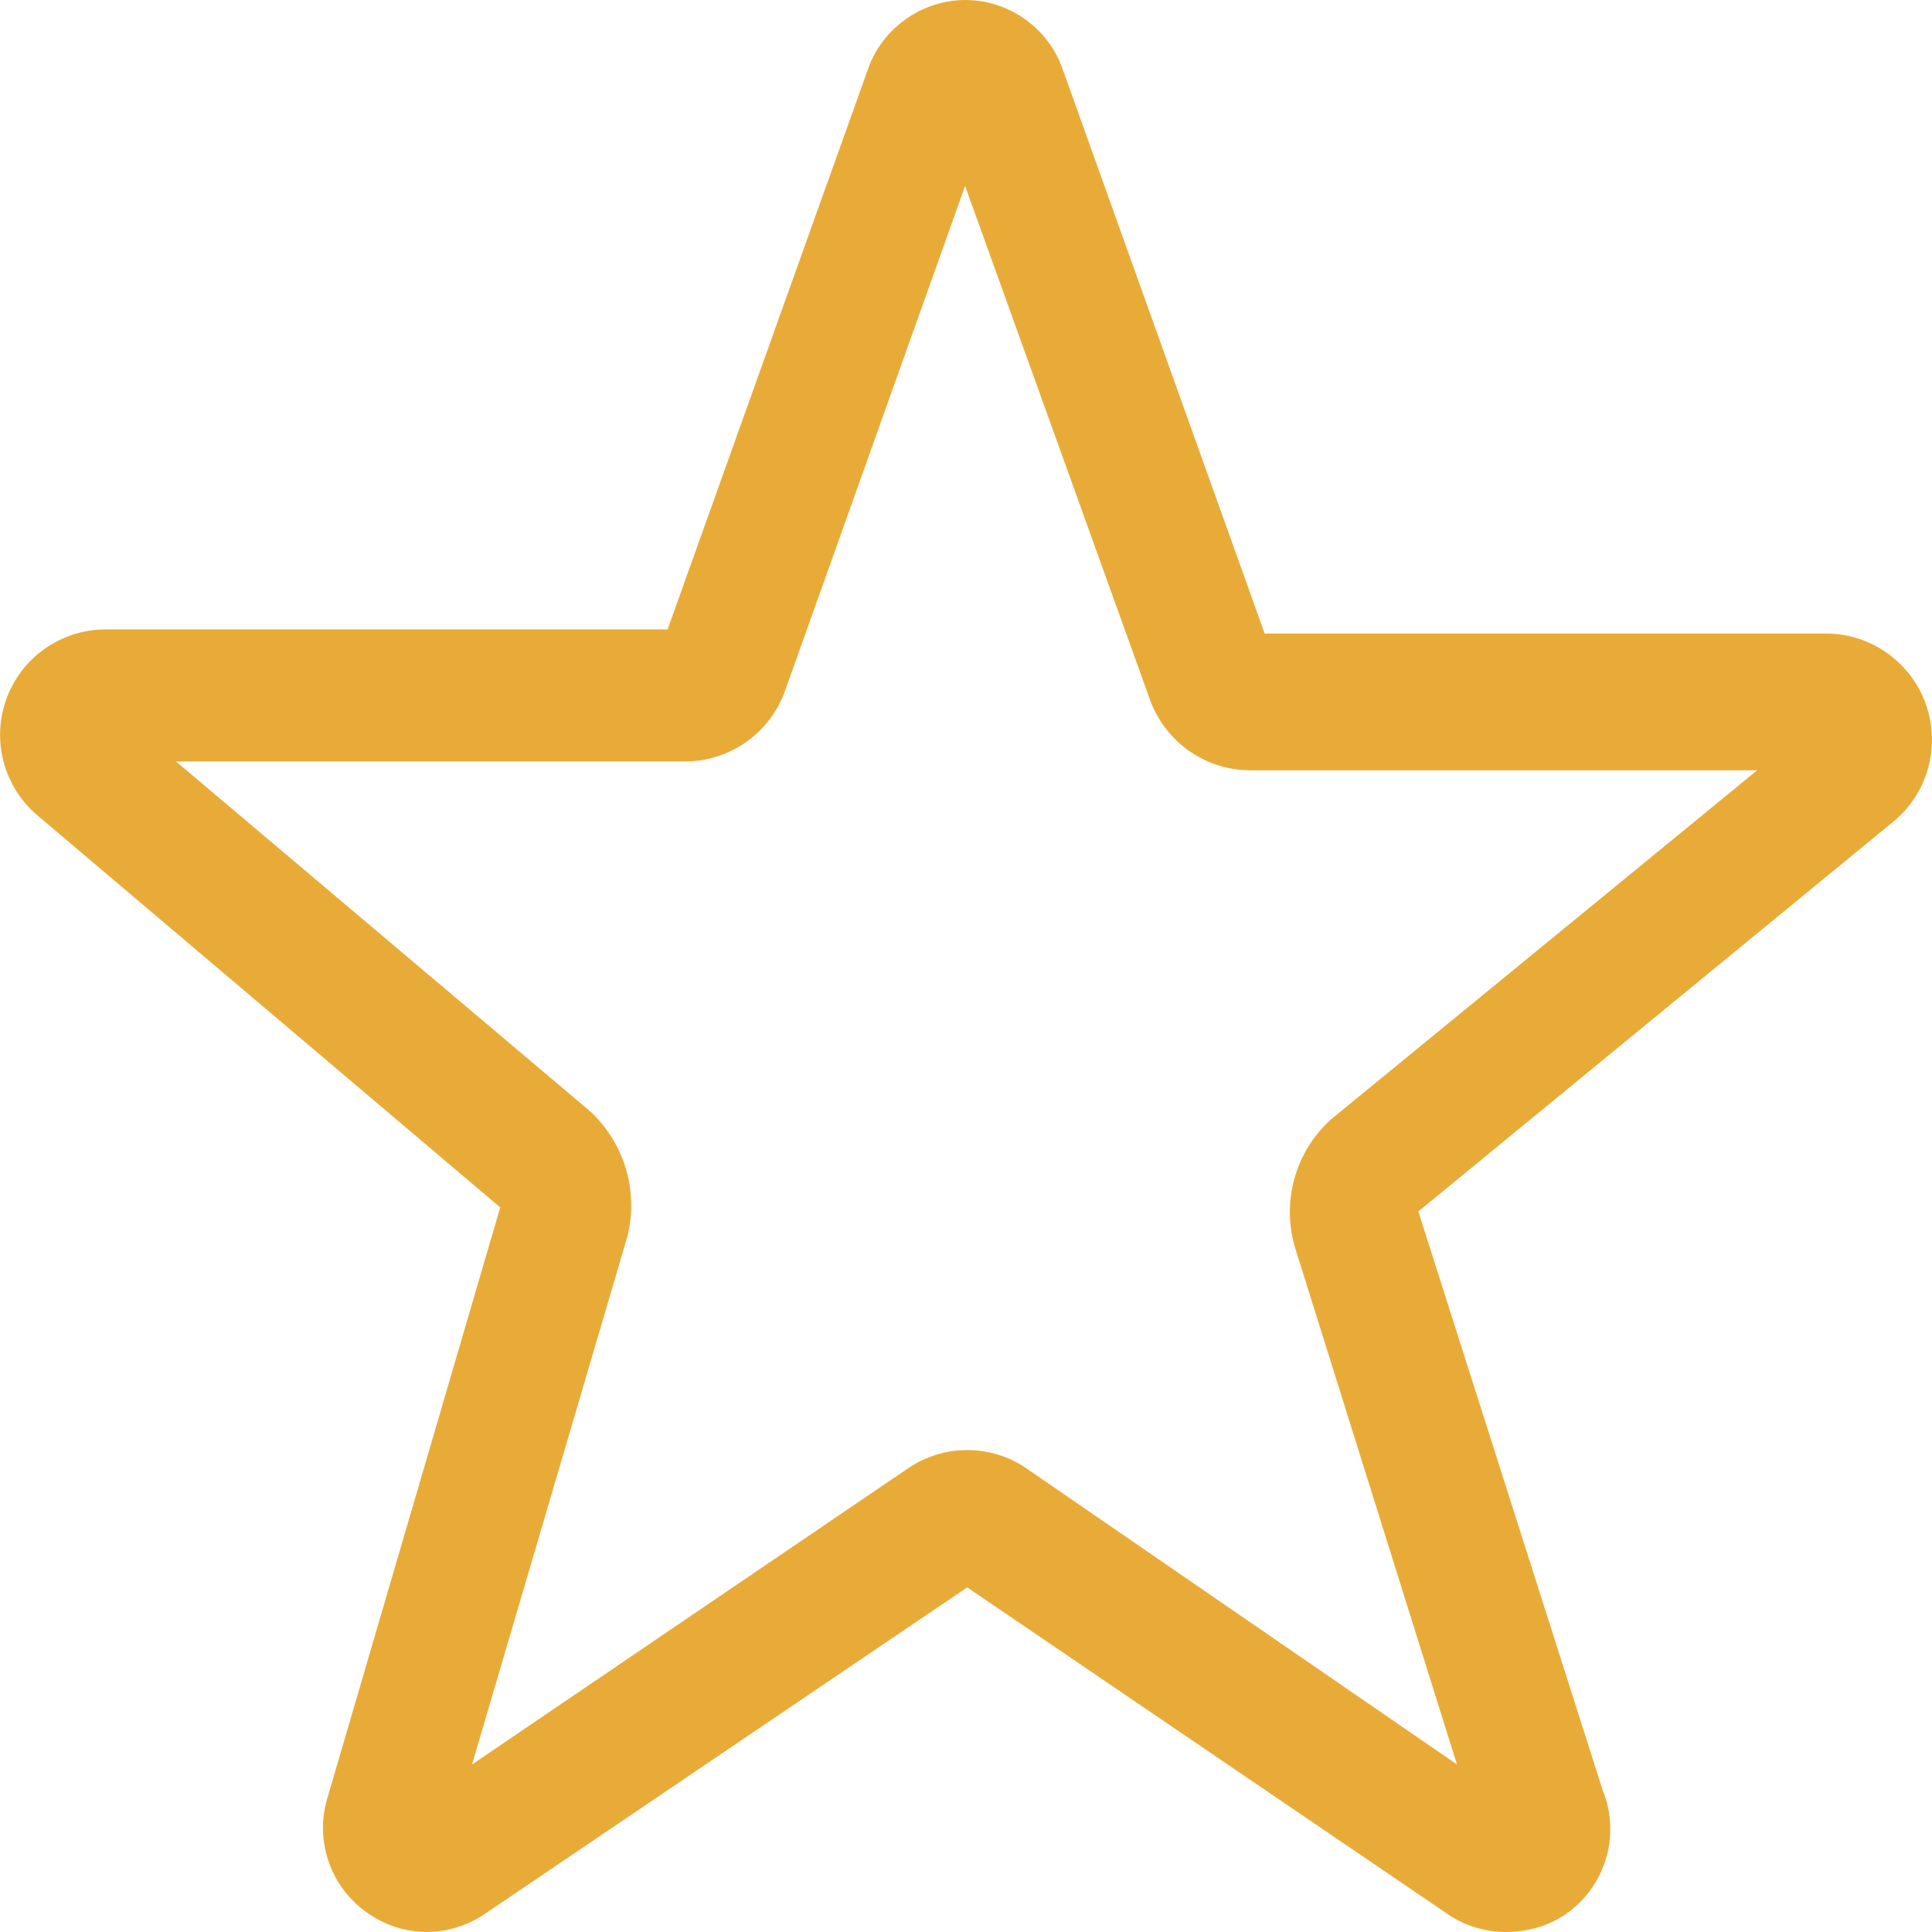 <svg width="24" height="24" viewBox="0 0 24 24" fill="none" xmlns="http://www.w3.org/2000/svg">
<path d="M4.075 22.308L6.214 14.999L0.477 10.139C0.27 9.968 0.12 9.738 0.049 9.479C-0.023 9.22 -0.014 8.946 0.076 8.693C0.165 8.44 0.33 8.22 0.549 8.064C0.767 7.908 1.028 7.822 1.296 7.819H8.293L10.782 0.86C10.869 0.608 11.032 0.395 11.249 0.24C11.466 0.085 11.726 0 11.992 0C12.258 0 12.518 0.085 12.735 0.24C12.951 0.395 13.114 0.608 13.201 0.86L15.71 7.87H22.707C22.977 7.875 23.238 7.963 23.456 8.122C23.674 8.281 23.839 8.502 23.927 8.757C24.015 9.012 24.023 9.288 23.95 9.548C23.877 9.807 23.726 10.038 23.517 10.209L17.619 15.049L19.909 22.238C20.013 22.494 20.032 22.771 19.964 23.038C19.896 23.306 19.744 23.544 19.53 23.718C19.316 23.893 19.052 23.985 18.777 23.998C18.501 24.012 18.229 23.941 17.999 23.788L12.015 19.719L6.004 23.788C5.781 23.934 5.518 24.009 5.251 23.998C4.985 23.988 4.728 23.891 4.517 23.728C4.305 23.566 4.149 23.343 4.07 23.088C3.991 22.834 3.993 22.562 4.075 22.308ZM2.186 9.459L7.324 13.799C7.535 13.992 7.691 14.24 7.774 14.514C7.856 14.789 7.863 15.081 7.794 15.359L5.864 21.919L11.305 18.223C11.517 18.086 11.763 18.013 12.015 18.013C12.267 18.013 12.513 18.086 12.725 18.223L18.099 21.919L16.1 15.539C16.007 15.255 15.998 14.95 16.074 14.661C16.151 14.371 16.309 14.11 16.53 13.909L21.828 9.569H15.52C15.247 9.566 14.982 9.479 14.76 9.32C14.539 9.161 14.371 8.937 14.281 8.679L11.989 2.31L9.753 8.579C9.662 8.836 9.494 9.058 9.272 9.216C9.051 9.373 8.785 9.458 8.513 9.459H2.186Z" fill="#E9AB38"/>
</svg>
